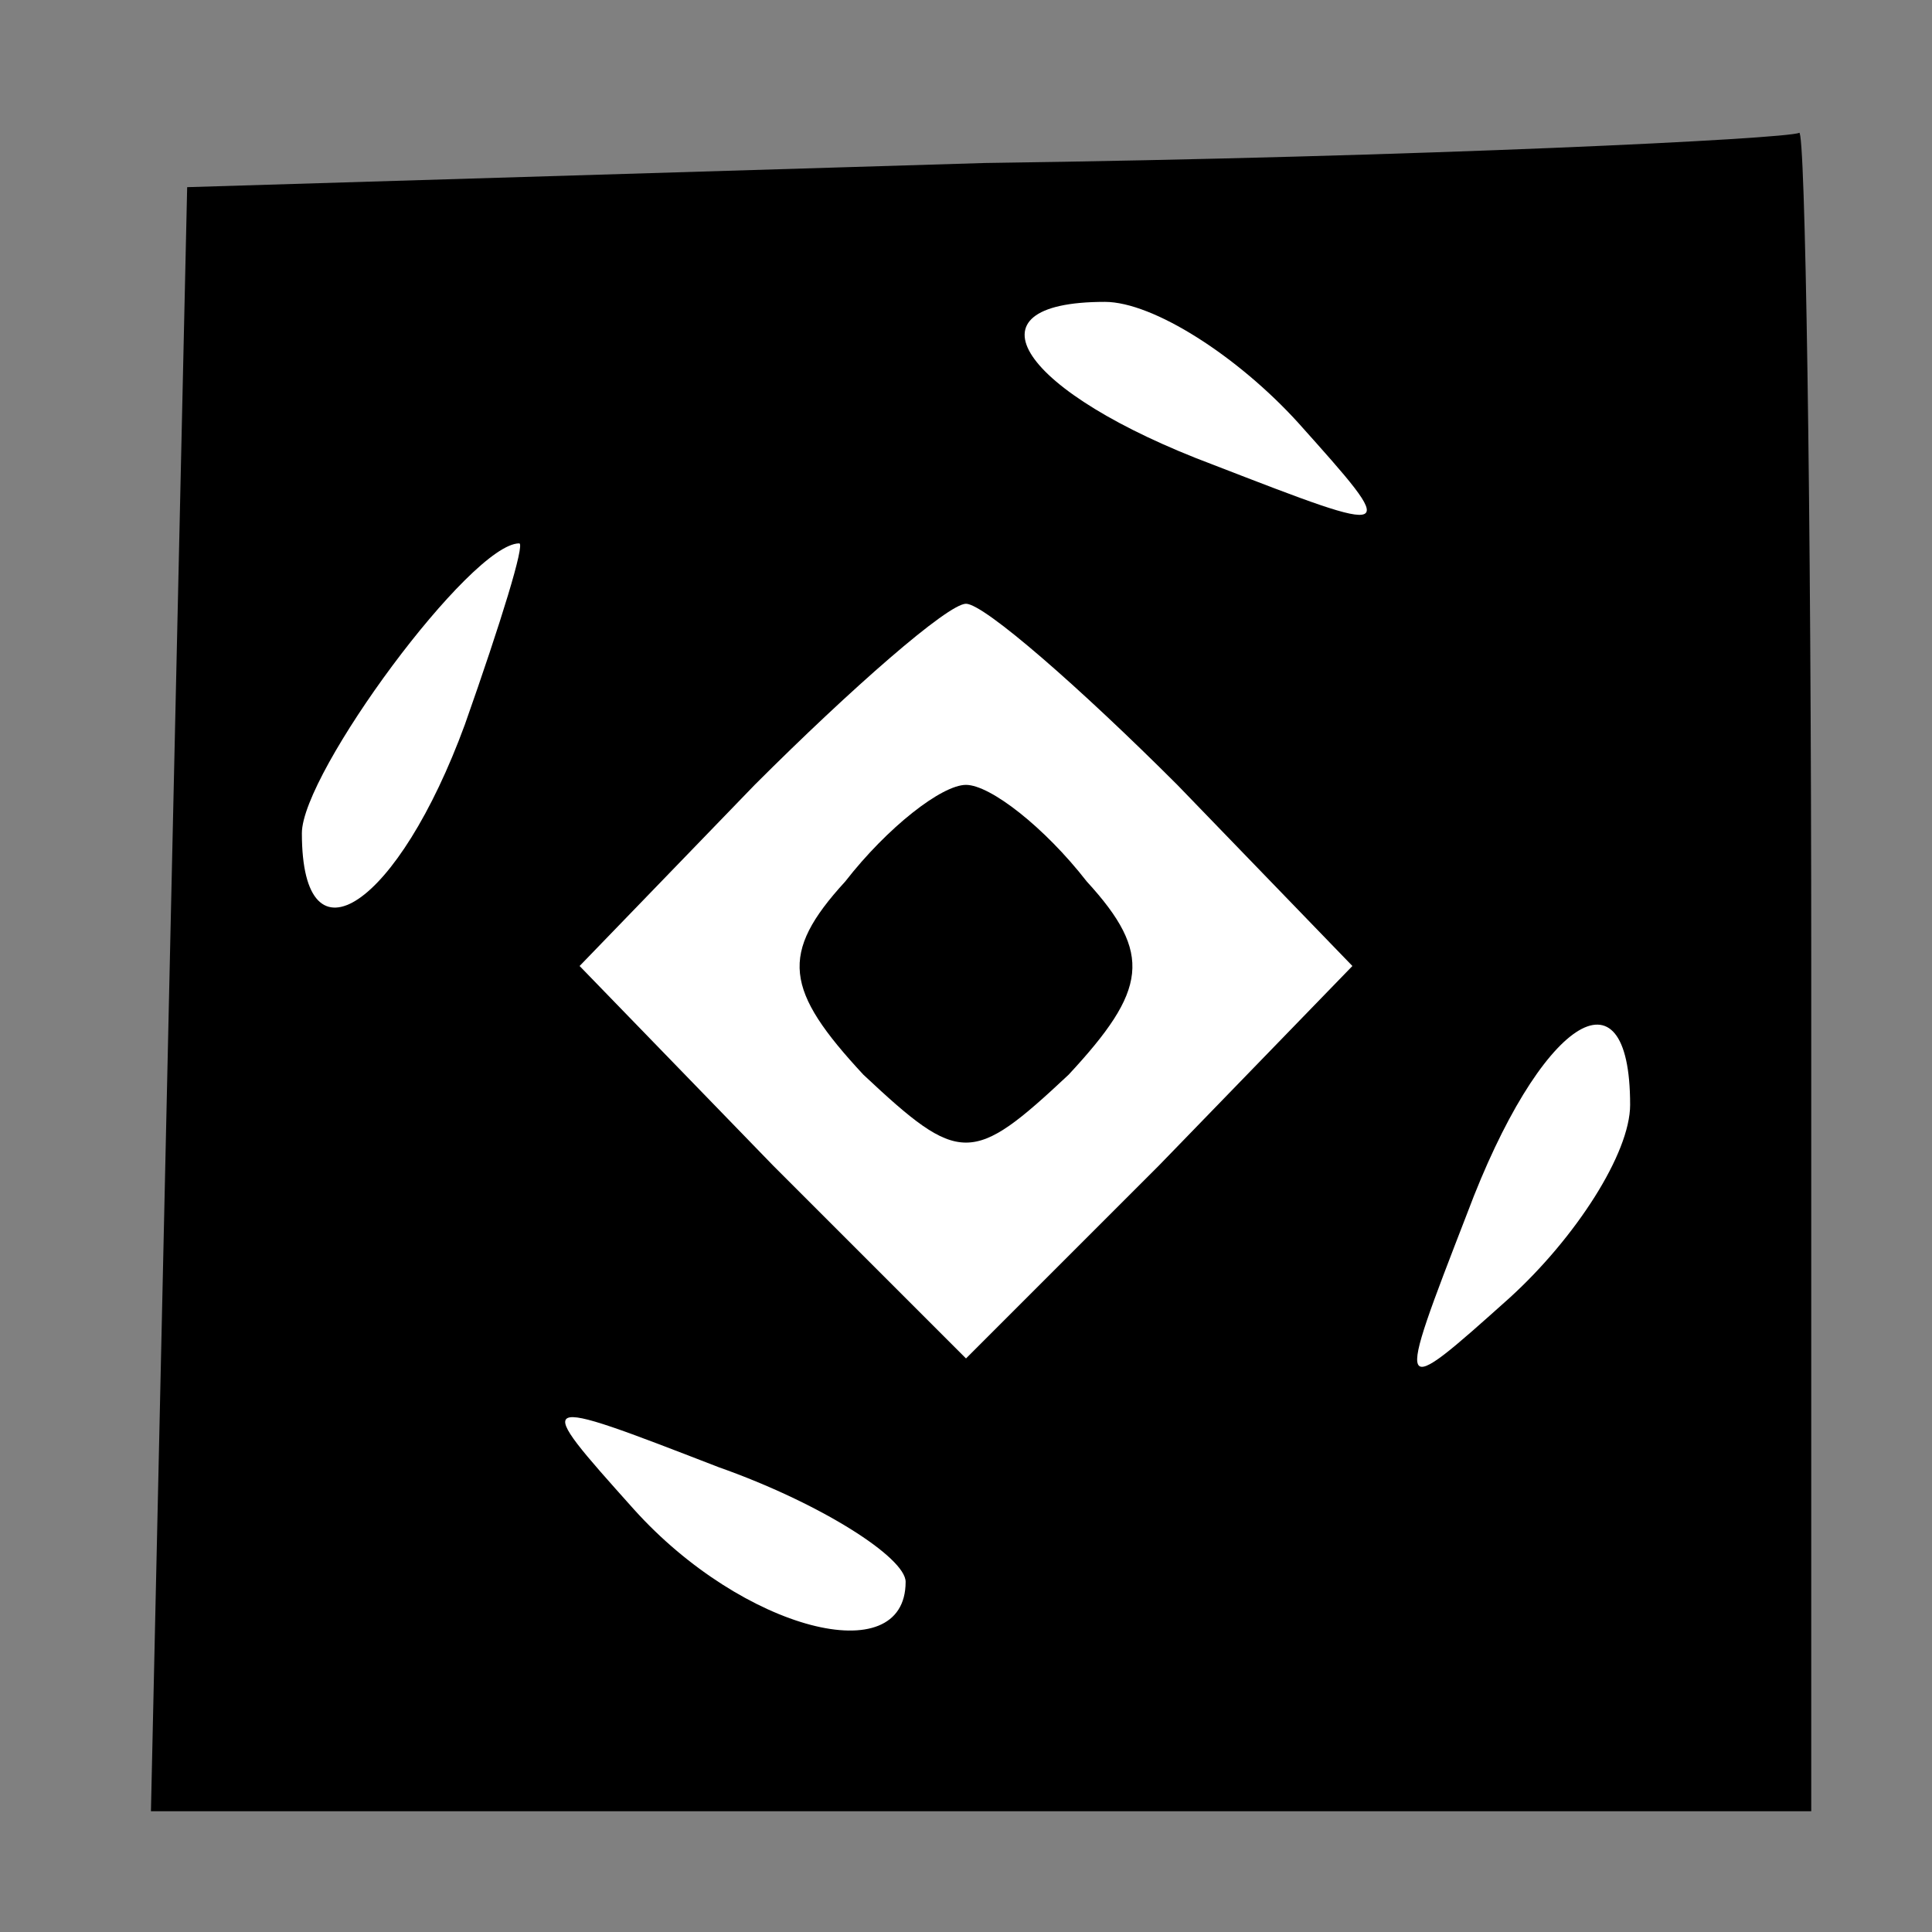 <?xml version="1.0" standalone="no"?>
<!DOCTYPE svg PUBLIC "-//W3C//DTD SVG 20010904//EN"
 "http://www.w3.org/TR/2001/REC-SVG-20010904/DTD/svg10.dtd">
<svg version="1.0" xmlns="http://www.w3.org/2000/svg"
 width="32pt" height="32pt" viewBox="0 0 32 32"
 preserveAspectRatio="xMidYMid meet">
<rect x="0" y="0" width="32" height="32" fill="#808080" stroke="none"/>
<g transform="translate(0,32) scale(0.1,-0.1)"
fill="#000000" stroke="none">
<path fill="#000000" stroke="none" d="M163 293 l-132 -4 -3 -134 -3 -135 138
0 137 0 0 140 c0 77 -1 139 -2 138 -2 -1 -62 -4 -135 -5z"/>
<path fill="#ffffff" stroke="none" d="M215 250 c17 -19 17 -19 -14 -7 -32 12
-42 27 -18 27 8 0 22 -9 32 -20z"/>
<path fill="#ffffff" stroke="none" d="M77 200 c-11 -30 -27 -41 -27 -18 0 10
28 48 36 48 1 0 -3 -13 -9 -30z"/>
<path fill="#ffffff" stroke="none" d="M195 190 l29 -30 -32 -33 -32 -32 -32
32 -32 33 29 30 c16 16 32 30 35 30 3 0 19 -14 35 -30z"/>
<path fill="#ffffff" stroke="none" d="M270 137 c0 -8 -9 -22 -20 -32 -19 -17
-19 -17 -7 14 12 32 27 42 27 18z"/>
<path fill="#ffffff" stroke="none" d="M150 58 c0 -15 -27 -8 -45 12 -17 19
-17 19 14 7 17 -6 31 -15 31 -19z"/>
<path fill="#000000" stroke="none" d="M140 174 c-11 -12 -10 -18 3 -32 16
-15 18 -15 34 0 13 14 14 20 3 32 -7 9 -16 16 -20 16 -4 0 -13 -7 -20 -16z"/>
</g>
</svg>
